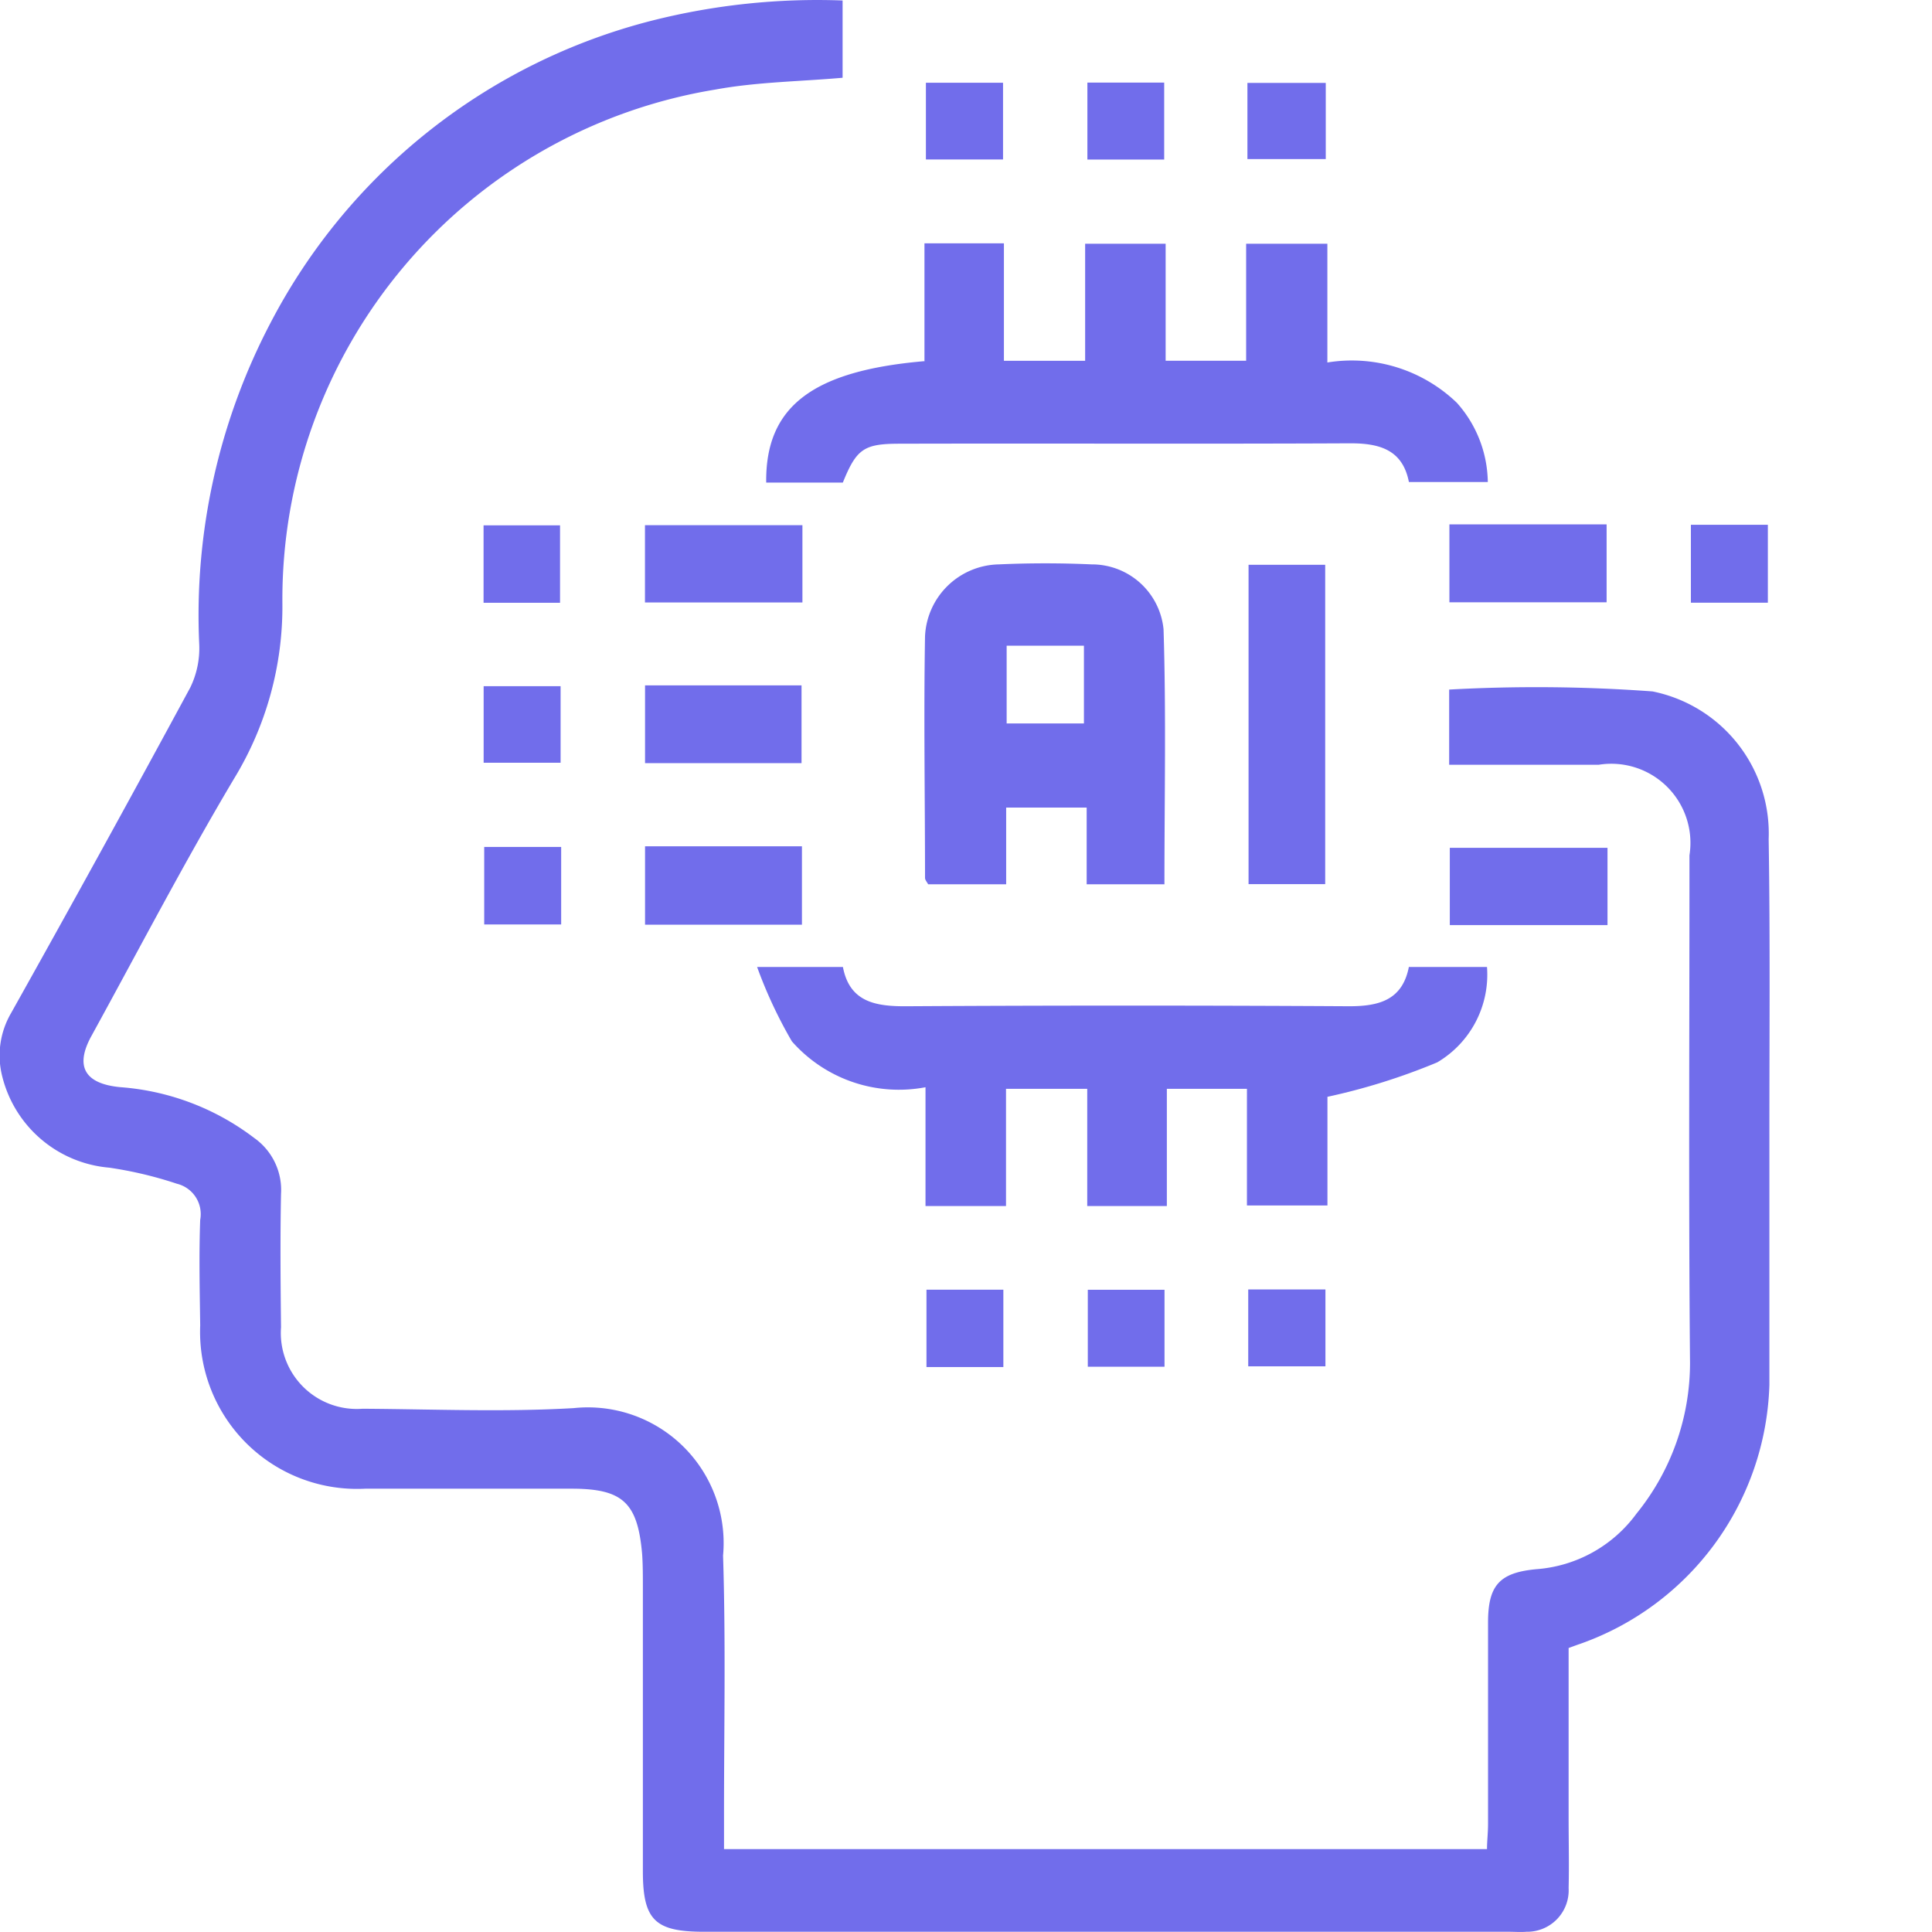 <svg xmlns="http://www.w3.org/2000/svg" width="24" height="24" viewBox="0 0 24 24">
  <g id="feature-1" transform="translate(-3884 -5067)">
    <rect id="矩形_3699" data-name="矩形 3699" width="24" height="24" transform="translate(3884 5067)" fill="none"/>
    <g id="组_4377" data-name="组 4377" transform="translate(3841.119 5067)">
      <path id="路径_4851" data-name="路径 4851" d="M60.883,9.5V8.566a19.714,19.714,0,0,1,2.526.023,1.8,1.8,0,0,1,1.443,1.835c.02,1.26.008,2.52.009,3.78v3a3.524,3.524,0,0,1-2.346,3.215c-.04.013-.078.028-.148.053V22.58c0,.292.007.583,0,.874a.515.515,0,0,1-.524.543c-.072.006-.146,0-.218,0h-10c-.61,0-.758-.147-.758-.753v-3.53c0-.135,0-.272-.009-.406-.055-.643-.241-.815-.878-.815H47.419a1.95,1.95,0,0,1-2.051-2.028c-.006-.439-.016-.878,0-1.312a.388.388,0,0,0-.289-.448,4.9,4.9,0,0,0-.842-.2,1.5,1.5,0,0,1-1.33-1.141,1.046,1.046,0,0,1,.111-.778q1.129-2.015,2.227-4.046a1.115,1.115,0,0,0,.111-.534,7.821,7.821,0,0,1,.888-4A7.4,7.4,0,0,1,50.977.257,8.377,8.377,0,0,1,53.348.006v.96c-.534.047-1.066.052-1.583.147A6.418,6.418,0,0,0,46.389,7.5a4.1,4.1,0,0,1-.6,2.172c-.622,1.046-1.185,2.128-1.771,3.195-.208.376-.09.595.355.638a3.122,3.122,0,0,1,1.667.632.79.79,0,0,1,.332.695c-.011.552-.006,1.1,0,1.656A.944.944,0,0,0,47.385,17.5c.874.005,1.752.043,2.624-.008a1.686,1.686,0,0,1,1.854,1.832c.035,1.092.011,2.187.012,3.28v.366h9.478c0-.094.013-.2.013-.314v-2.5c0-.463.142-.62.6-.663a1.694,1.694,0,0,0,1.244-.69,2.972,2.972,0,0,0,.665-1.868c-.019-2.1-.006-4.207-.007-6.31A.983.983,0,0,0,62.742,9.5H60.883" transform="translate(0 0)" fill="#716deb"/>
      <path id="路径_4852" data-name="路径 4852" d="M450.739,130.431v-1.46h.987v1.459h1.009v-1.454h1v1.453h1v-1.453h1.009v1.475a1.882,1.882,0,0,1,1.608.5,1.505,1.505,0,0,1,.385.985h-.98c-.078-.4-.362-.483-.737-.481-1.864.009-3.726,0-5.589.005-.444,0-.536.063-.706.483h-.952c-.011-.941.571-1.39,1.971-1.509" transform="translate(-396.374 -125.948)" fill="#716deb"/>
      <path id="路径_4853" data-name="路径 4853" d="M452.212,512.486h.974a1.265,1.265,0,0,1-.618,1.185,7.832,7.832,0,0,1-1.364.428v1.35h-1V514h-.995v1.456h-.989V514h-1.009v1.456h-1v-1.476a1.771,1.771,0,0,1-1.66-.57,5.682,5.682,0,0,1-.432-.924h1.066c.082.433.4.491.791.488q2.748-.016,5.5,0c.376,0,.661-.081.74-.491" transform="translate(-391.833 -500.474)" fill="#716deb"/>
      <path id="路径_4854" data-name="路径 4854" d="M535.87,302.727H534.9v-.953h-1v.953h-.969c-.014-.027-.039-.053-.039-.08,0-1-.017-2,0-3a.936.936,0,0,1,.916-.894q.577-.026,1.154,0a.894.894,0,0,1,.893.806c.033,1.046.011,2.094.011,3.166m-1-2.962h-.96v.966h.96Z" transform="translate(-478.52 -291.742)" fill="#716deb"/>
      <path id="路径_4855" data-name="路径 4855" d="M704.638,299.333h.952V303.3h-.952Z" transform="translate(-646.247 -292.317)" fill="#716deb"/>
      <path id="路径_4856" data-name="路径 4856" d="M384.735,278.3h1.956v.96h-1.956Z" transform="translate(-333.842 -271.776)" fill="#716deb"/>
      <path id="路径_4857" data-name="路径 4857" d="M811.094,277.924h1.953v.968h-1.953Z" transform="translate(-750.208 -271.41)" fill="#716deb"/>
      <path id="路径_4858" data-name="路径 4858" d="M384.788,363.265h1.944v.966h-1.944Z" transform="translate(-333.894 -354.751)" fill="#716deb"/>
      <path id="路径_4859" data-name="路径 4859" d="M384.788,448.527h1.949v.974h-1.949Z" transform="translate(-333.894 -438.014)" fill="#716deb"/>
      <path id="路径_4860" data-name="路径 4860" d="M811.282,449.2h1.959v.96h-1.959Z" transform="translate(-750.391 -438.668)" fill="#716deb"/>
      <path id="路径_4861" data-name="路径 4861" d="M533.634,43.87h.958v.953h-.958Z" transform="translate(-479.251 -42.842)" fill="#716deb"/>
      <path id="路径_4862" data-name="路径 4862" d="M619.4,43.763h.954v.956H619.4Z" transform="translate(-563.011 -42.737)" fill="#716deb"/>
      <path id="路径_4863" data-name="路径 4863" d="M704.049,43.924h.973v.946h-.973Z" transform="translate(-645.672 -42.894)" fill="#716deb"/>
      <path id="路径_4864" data-name="路径 4864" d="M299.206,278.432h.95v.962h-.95Z" transform="translate(-250.318 -271.906)" fill="#716deb"/>
      <path id="路径_4865" data-name="路径 4865" d="M939.067,278.138h.956v.968h-.956Z" transform="translate(-875.181 -271.619)" fill="#716deb"/>
      <path id="路径_4866" data-name="路径 4866" d="M299.233,363.694h.956v.951h-.956Z" transform="translate(-250.344 -355.17)" fill="#716deb"/>
      <path id="路径_4867" data-name="路径 4867" d="M299.527,448.875h.956v.963h-.956Z" transform="translate(-250.631 -438.354)" fill="#716deb"/>
      <path id="路径_4868" data-name="路径 4868" d="M533.928,683.517h.955v.961h-.955Z" transform="translate(-479.538 -667.496)" fill="#716deb"/>
      <path id="路径_4869" data-name="路径 4869" d="M619.431,683.57h.953v.956h-.953Z" transform="translate(-563.037 -667.548)" fill="#716deb"/>
      <path id="路径_4870" data-name="路径 4870" d="M704.478,683.41h.959v.955h-.959Z" transform="translate(-646.091 -667.392)" fill="#716deb"/>
    </g>
  </g>
</svg>
